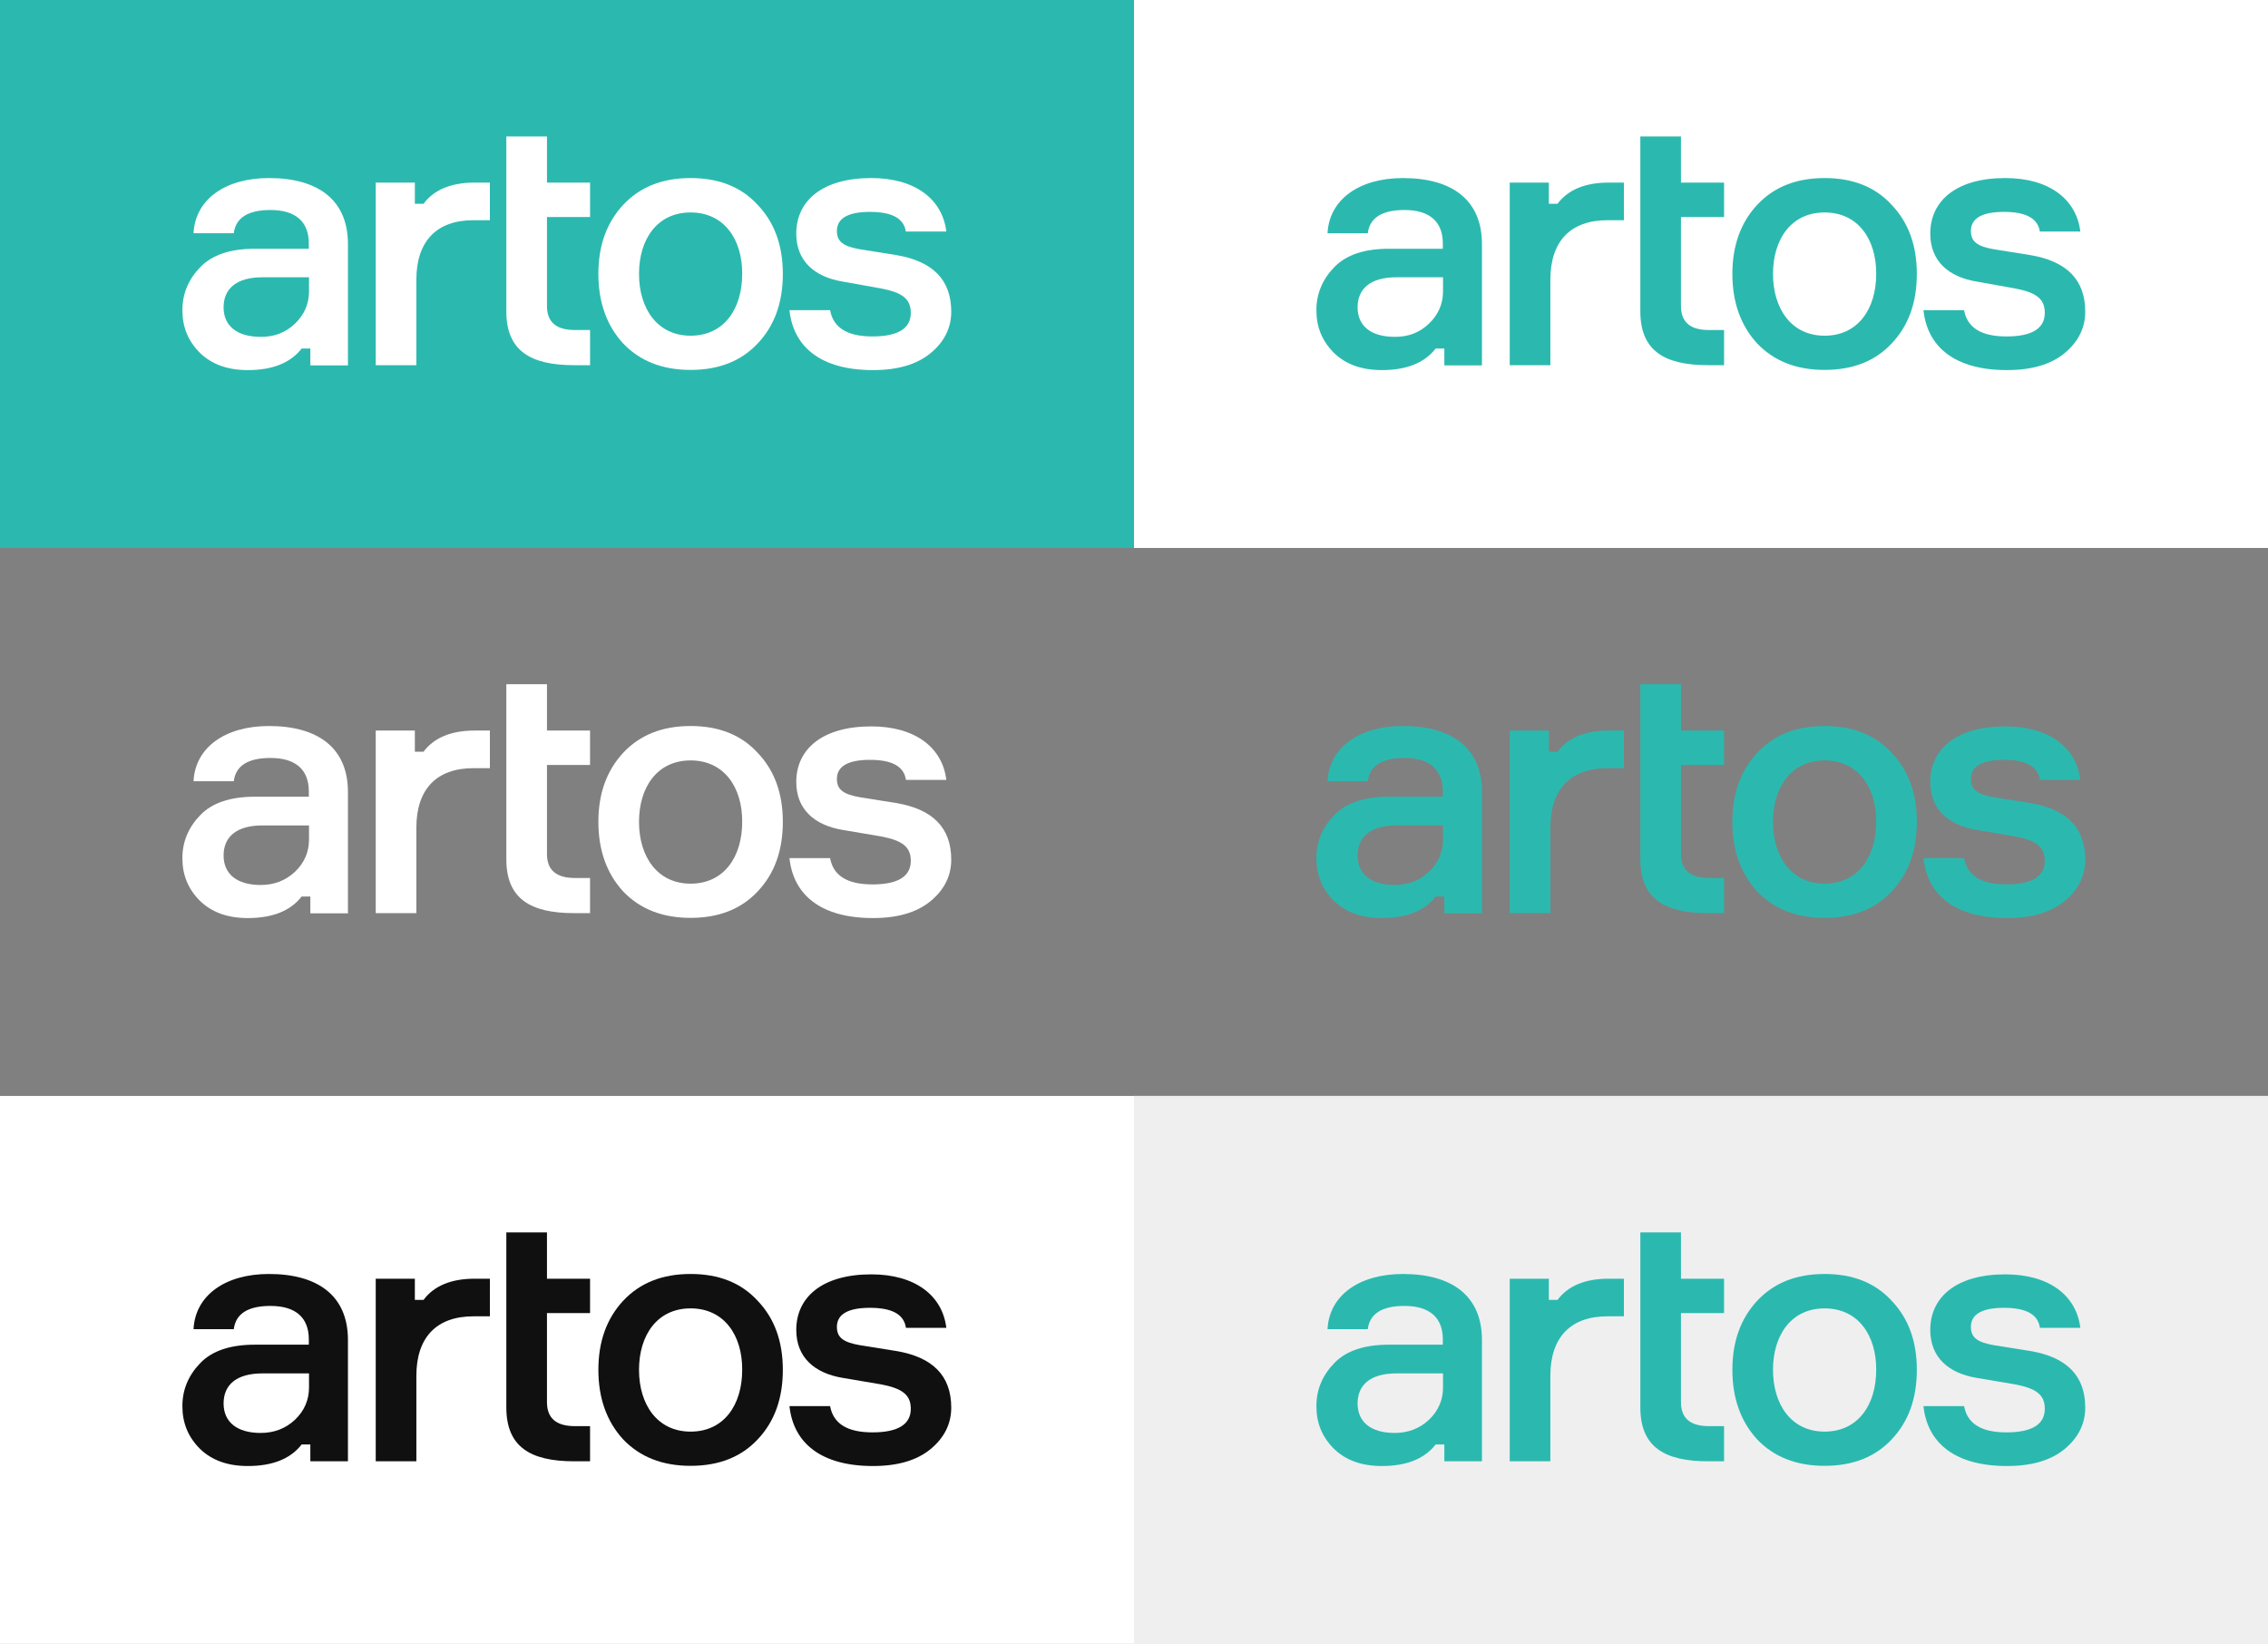 <?xml version="1.0" encoding="utf-8"?>
<!-- Generator: Adobe Illustrator 19.0.0, SVG Export Plug-In . SVG Version: 6.00 Build 0)  -->
<svg version="1.1" id="logotype" xmlns="http://www.w3.org/2000/svg" xmlns:xlink="http://www.w3.org/1999/xlink" x="0px" y="0px"
	 viewBox="-39 206.3 1200 869.7" style="enable-background:new -39 206.3 1200 869.7;" xml:space="preserve">
<rect x="-39" y="206.3" width="1200" height="869.7" fill="#808080" stroke="none"/>
<style type="text/css">
	.st0{fill:#2BB9AF;}
	.st1{fill:#FFFFFF;}
	.st2{fill:#101010;}
	.st3{fill:#EFEFEF;}
</style>
<rect id="XMLID_469_" x="-39" y="206.3" class="st0" width="600" height="289.9"/>
<rect id="XMLID_15_" x="561" y="206.3" class="st1" width="600" height="289.9"/>
<g id="XMLID_63_">
	<g id="XMLID_174_">
		<path id="XMLID_184_" class="st1" d="M125.2,399.6v-8.9h-4.6c-5.9,7.6-15.4,11.4-28.5,11.4c-10.6,0-19-3-25.3-9.1
			c-6.3-6.3-9.3-13.7-9.3-22.6c0-8.7,3.2-16.3,9.5-22.8s15.9-9.7,28.9-9.7h28.5v-2.8c0-11.2-6.6-17.7-20.3-17.7
			c-12,0-18.4,4.2-19.4,12.3H63.4c0.9-18,16.9-29.2,39.9-29.2c26,0,41.8,11.6,41.8,34.9v64.2H125.2L125.2,399.6z M117.1,377.5
			c4.9-4.7,7.4-10.4,7.4-17.1V353H99.8c-13.5,0-20.5,5.9-20.5,15.9c0,9.9,7.2,15.6,19.6,15.6C106,384.6,112.1,382.3,117.1,377.5z"/>
		<path id="XMLID_182_" class="st1" d="M220.2,302.9v19.9h-8.7c-19.6,0-30.2,11.2-30.2,31.5v45.2h-21.5v-96.6h20.7v11.2h4.6
			c5.5-7.4,14.6-11.2,27-11.2H220.2z"/>
		<path id="XMLID_180_" class="st1" d="M250.4,302.9h22.8v18.2h-22.8v47.1c0,8.5,4.9,12.7,14.8,12.7h8v18.6h-8.4
			c-23.4,0-35.9-7.8-35.9-28.5v-92.5h21.5V302.9z"/>
		<path id="XMLID_177_" class="st1" d="M361.9,388c-8.7,9.3-20.5,14-35.5,14s-26.8-4.7-35.7-14c-8.7-9.5-13.1-21.8-13.1-36.8
			s4.4-27.1,13.1-36.5c8.9-9.5,20.7-14.2,35.7-14.2s26.8,4.7,35.5,14.2c8.9,9.3,13.3,21.5,13.3,36.5
			C375.2,366.2,370.9,378.5,361.9,388z M326.4,318.7c-17.7,0-27.3,14.2-27.3,32.5c0,18.4,9.7,32.7,27.3,32.7
			c17.7,0,27.3-14.2,27.3-32.7C353.8,332.9,344.1,318.7,326.4,318.7z"/>
		<path id="XMLID_175_" class="st1" d="M440.3,328.8c-1.1-7-7.4-10.4-19-10.4s-17.5,3.4-17.5,10.1c0,5.9,3.8,8.2,12.3,9.7l18.8,3
			c19.6,3.2,29.4,13.1,29.4,30c0,8.5-3.6,15.9-11,22c-7.2,5.9-17.3,8.9-30.4,8.9c-27.3,0-42.1-12-44.2-31.7h21.5
			c1.7,9.3,9.1,13.9,22.4,13.9c13.5,0,20.3-4.2,20.3-12.5c0-7.4-4.6-10.8-15.8-12.9l-20.1-3.6c-15.2-2.5-24.7-11-24.7-25.4
			c0-17.3,13.7-29.4,39.7-29.4c23,0,37.6,11,39.7,28.3H440.3z"/>
	</g>
</g>
<g id="XMLID_241_">
	<path id="XMLID_497_" class="st0" d="M725.2,399.6v-8.9h-4.6c-5.9,7.6-15.4,11.4-28.5,11.4c-10.6,0-19-3-25.3-9.1
		c-6.3-6.3-9.3-13.7-9.3-22.6c0-8.7,3.2-16.3,9.5-22.8s15.9-9.7,28.9-9.7h28.5v-2.8c0-11.2-6.6-17.7-20.3-17.7
		c-12,0-18.4,4.2-19.4,12.3h-21.3c0.9-18,16.9-29.2,39.9-29.2c26,0,41.8,11.6,41.8,34.9v64.2H725.2L725.2,399.6z M717.1,377.5
		c4.9-4.7,7.4-10.4,7.4-17.1V353h-24.7c-13.5,0-20.5,5.9-20.5,15.9c0,9.9,7.2,15.6,19.6,15.6C706,384.6,712.1,382.3,717.1,377.5z"/>
	<path id="XMLID_495_" class="st0" d="M820.2,302.9v19.9h-8.7c-19.6,0-30.2,11.2-30.2,31.5v45.2h-21.5v-96.6h20.7v11.2h4.6
		c5.5-7.4,14.6-11.2,27-11.2H820.2z"/>
	<path id="XMLID_493_" class="st0" d="M850.4,302.9h22.8v18.2h-22.8v47.1c0,8.5,4.9,12.7,14.8,12.7h8v18.6h-8.4
		c-23.4,0-35.9-7.8-35.9-28.5v-92.5h21.5L850.4,302.9L850.4,302.9z"/>
	<path id="XMLID_489_" class="st0" d="M961.9,388c-8.7,9.3-20.5,14-35.5,14s-26.8-4.7-35.7-14c-8.7-9.5-13.1-21.8-13.1-36.8
		s4.4-27.1,13.1-36.5c8.9-9.5,20.7-14.2,35.7-14.2s26.8,4.7,35.5,14.2c8.9,9.3,13.3,21.5,13.3,36.5S970.9,378.5,961.9,388z
		 M926.4,318.7c-17.7,0-27.3,14.2-27.3,32.5c0,18.4,9.7,32.7,27.3,32.7c17.7,0,27.3-14.2,27.3-32.7
		C953.8,332.9,944.1,318.7,926.4,318.7z"/>
	<path id="XMLID_474_" class="st0" d="M1040.3,328.8c-1.1-7-7.4-10.4-19-10.4c-11.6,0-17.5,3.4-17.5,10.1c0,5.9,3.8,8.2,12.3,9.7
		l18.8,3c19.6,3.2,29.4,13.1,29.4,30c0,8.5-3.6,15.9-11,22c-7.2,5.9-17.3,8.9-30.4,8.9c-27.3,0-42.1-12-44.2-31.7h21.5
		c1.7,9.3,9.1,13.9,22.4,13.9c13.5,0,20.3-4.2,20.3-12.5c0-7.4-4.6-10.8-15.8-12.9l-20.1-3.6c-15.2-2.5-24.7-11-24.7-25.4
		c0-17.3,13.7-29.4,39.7-29.4c23,0,37.6,11,39.7,28.3H1040.3z"/>
</g>
<g id="XMLID_542_">
	<g id="XMLID_129_">
		<path id="XMLID_156_" class="st1" d="M125.2,689.5v-8.9h-4.6c-5.9,7.6-15.4,11.4-28.5,11.4c-10.6,0-19-3-25.3-9.1
			c-6.3-6.3-9.3-13.7-9.3-22.6c0-8.7,3.2-16.3,9.5-22.8s15.9-9.7,28.9-9.7h28.5V625c0-11.2-6.6-17.7-20.3-17.7
			c-12,0-18.4,4.2-19.4,12.3H63.4c0.9-18,16.9-29.2,39.9-29.2c26,0,41.8,11.6,41.8,34.9v64.2H125.2L125.2,689.5z M117.1,667.5
			c4.9-4.7,7.4-10.4,7.4-17.1V643H99.8c-13.5,0-20.5,5.9-20.5,15.9c0,9.9,7.2,15.6,19.6,15.6C106,674.5,112.1,672.2,117.1,667.5z"/>
		<path id="XMLID_154_" class="st1" d="M220.2,592.8v19.9h-8.7c-19.6,0-30.2,11.2-30.2,31.5v45.2h-21.5v-96.6h20.7V604h4.6
			c5.5-7.4,14.6-11.2,27-11.2H220.2z"/>
		<path id="XMLID_152_" class="st1" d="M250.4,592.8h22.8V611h-22.8v47.1c0,8.5,4.9,12.7,14.8,12.7h8v18.6h-8.4
			c-23.4,0-35.9-7.8-35.9-28.5v-92.6h21.5V592.8z"/>
		<path id="XMLID_149_" class="st1" d="M361.9,677.9c-8.7,9.3-20.5,14-35.5,14s-26.8-4.7-35.7-14c-8.7-9.5-13.1-21.8-13.1-36.8
			s4.4-27.1,13.1-36.5c8.9-9.5,20.7-14.2,35.7-14.2s26.8,4.7,35.5,14.2c8.9,9.3,13.3,21.5,13.3,36.5
			C375.2,656.1,370.9,668.4,361.9,677.9z M326.4,608.6c-17.7,0-27.3,14.2-27.3,32.5c0,18.4,9.7,32.7,27.3,32.7
			c17.7,0,27.3-14.2,27.3-32.7C353.8,622.8,344.1,608.6,326.4,608.6z"/>
		<path id="XMLID_130_" class="st1" d="M440.3,618.7c-1.1-7-7.4-10.4-19-10.4s-17.5,3.4-17.5,10.1c0,5.9,3.8,8.2,12.3,9.7l18.8,3
			c19.6,3.2,29.4,13.1,29.4,30c0,8.5-3.6,15.9-11,22c-7.2,5.9-17.3,8.9-30.4,8.9c-27.3,0-42.1-12-44.2-31.7h21.5
			c1.7,9.3,9.1,13.9,22.4,13.9c13.5,0,20.3-4.2,20.3-12.5c0-7.4-4.6-10.8-15.8-12.9l-20.1-3.4c-15.2-2.5-24.7-11-24.7-25.4
			c0-17.3,13.7-29.4,39.7-29.4c23,0,37.6,11,39.7,28.3h-21.4L440.3,618.7L440.3,618.7z"/>
	</g>
</g>
<g id="XMLID_242_">
	<path id="XMLID_525_" class="st0" d="M725.2,689.5v-8.9h-4.6c-5.9,7.6-15.4,11.4-28.5,11.4c-10.6,0-19-3-25.3-9.1
		c-6.3-6.3-9.3-13.7-9.3-22.6c0-8.7,3.2-16.3,9.5-22.8s15.9-9.7,28.9-9.7h28.5V625c0-11.2-6.6-17.7-20.3-17.7
		c-12,0-18.4,4.2-19.4,12.3h-21.3c0.9-18,16.9-29.2,39.9-29.2c26,0,41.8,11.6,41.8,34.9v64.2H725.2L725.2,689.5z M717.1,667.5
		c4.9-4.7,7.4-10.4,7.4-17.1V643h-24.7c-13.5,0-20.5,5.9-20.5,15.9c0,9.9,7.2,15.6,19.6,15.6C706,674.5,712.1,672.2,717.1,667.5z"/>
	<path id="XMLID_523_" class="st0" d="M820.2,592.8v19.9h-8.7c-19.6,0-30.2,11.2-30.2,31.5v45.2h-21.5v-96.6h20.7V604h4.6
		c5.5-7.4,14.6-11.2,27-11.2H820.2z"/>
	<path id="XMLID_521_" class="st0" d="M850.4,592.8h22.8V611h-22.8v47.1c0,8.5,4.9,12.7,14.8,12.7h8v18.6h-8.4
		c-23.4,0-35.9-7.8-35.9-28.5v-92.6h21.5L850.4,592.8L850.4,592.8z"/>
	<path id="XMLID_505_" class="st0" d="M961.9,677.9c-8.7,9.3-20.5,14-35.5,14s-26.8-4.7-35.7-14c-8.7-9.5-13.1-21.8-13.1-36.8
		s4.4-27.1,13.1-36.5c8.9-9.5,20.7-14.2,35.7-14.2s26.8,4.7,35.5,14.2c8.9,9.3,13.3,21.5,13.3,36.5S970.9,668.4,961.9,677.9z
		 M926.4,608.6c-17.7,0-27.3,14.2-27.3,32.5c0,18.4,9.7,32.7,27.3,32.7c17.7,0,27.3-14.2,27.3-32.7
		C953.8,622.8,944.1,608.6,926.4,608.6z"/>
	<path id="XMLID_503_" class="st0" d="M1040.3,618.7c-1.1-7-7.4-10.4-19-10.4c-11.6,0-17.5,3.4-17.5,10.1c0,5.9,3.8,8.2,12.3,9.7
		l18.8,3c19.6,3.2,29.4,13.1,29.4,30c0,8.5-3.6,15.9-11,22c-7.2,5.9-17.3,8.9-30.4,8.9c-27.3,0-42.1-12-44.2-31.7h21.5
		c1.7,9.3,9.1,13.9,22.4,13.9c13.5,0,20.3-4.2,20.3-12.5c0-7.4-4.6-10.8-15.8-12.9l-20.1-3.4c-15.2-2.5-24.7-11-24.7-25.4
		c0-17.3,13.7-29.4,39.7-29.4c23,0,37.6,11,39.7,28.3h-21.4L1040.3,618.7L1040.3,618.7z"/>
</g>
<rect id="XMLID_643_" x="-39" y="786.1" class="st1" width="1200" height="289.9"/>
<g id="XMLID_556_">
	<path id="XMLID_640_" class="st2" d="M125.2,979.4v-8.9h-4.6c-5.9,7.6-15.4,11.4-28.5,11.4c-10.6,0-19-3-25.3-9.1
		c-6.3-6.3-9.3-13.7-9.3-22.6c0-8.7,3.2-16.3,9.5-22.8s15.9-9.7,28.9-9.7h28.5v-2.8c0-11.2-6.6-17.7-20.3-17.7
		c-12,0-18.4,4.2-19.4,12.3H63.4c0.9-18,16.9-29.2,39.9-29.2c26,0,41.8,11.6,41.8,34.9v64.2L125.2,979.4L125.2,979.4z M117.1,957.4
		c4.9-4.7,7.4-10.4,7.4-17.1v-7.4H99.8c-13.5,0-20.5,5.9-20.5,15.9c0,9.9,7.2,15.6,19.6,15.6C106,964.4,112.1,962.1,117.1,957.4z"/>
	<path id="XMLID_634_" class="st2" d="M220.2,882.8v19.9h-8.7c-19.6,0-30.2,11.2-30.2,31.5v45.2h-21.5v-96.6h20.7V894h4.6
		c5.5-7.4,14.6-11.2,27-11.2H220.2L220.2,882.8z"/>
	<path id="XMLID_632_" class="st2" d="M250.4,882.8h22.8V901h-22.8v47.1c0,8.5,4.9,12.7,14.8,12.7h8v18.6h-8.4
		c-23.4,0-35.9-7.8-35.9-28.5v-92.6h21.5V882.8z"/>
	<path id="XMLID_628_" class="st2" d="M361.9,967.8c-8.7,9.3-20.5,14-35.5,14s-26.8-4.7-35.7-14c-8.7-9.5-13.1-21.8-13.1-36.8
		s4.4-27.1,13.1-36.5c8.9-9.5,20.7-14.2,35.7-14.2s26.8,4.7,35.5,14.2c8.9,9.3,13.3,21.5,13.3,36.5
		C375.2,946,370.9,958.3,361.9,967.8z M326.4,898.5c-17.7,0-27.3,14.2-27.3,32.5c0,18.4,9.7,32.7,27.3,32.7
		c17.7,0,27.3-14.2,27.3-32.7C353.8,912.7,344.1,898.5,326.4,898.5z"/>
	<path id="XMLID_626_" class="st2" d="M440.3,908.6c-1.1-7-7.4-10.4-19-10.4s-17.5,3.4-17.5,10.1c0,5.9,3.8,8.2,12.3,9.7l18.8,3
		c19.6,3.2,29.4,13.1,29.4,30c0,8.5-3.6,15.9-11,22c-7.2,5.9-17.3,8.9-30.4,8.9c-27.3,0-42.1-12-44.2-31.7h21.5
		c1.7,9.3,9.1,13.9,22.4,13.9c13.5,0,20.3-4.2,20.3-12.5c0-7.4-4.6-10.8-15.8-12.9l-20.1-3.4c-15.2-2.5-24.7-11-24.7-25.4
		c0-17.3,13.7-29.4,39.7-29.4c23,0,37.6,11,39.7,28.3h-21.4L440.3,908.6L440.3,908.6z"/>
</g>
<rect id="XMLID_555_" x="561" y="786.1" class="st3" width="600" height="289.9"/>
<g id="XMLID_243_">
	<path id="XMLID_552_" class="st0" d="M725.2,979.4v-8.9h-4.6c-5.9,7.6-15.4,11.4-28.5,11.4c-10.6,0-19-3-25.3-9.1
		c-6.3-6.3-9.3-13.7-9.3-22.6c0-8.7,3.2-16.3,9.5-22.8s15.9-9.7,28.9-9.7h28.5v-2.8c0-11.2-6.6-17.7-20.3-17.7
		c-12,0-18.4,4.2-19.4,12.3h-21.3c0.9-18,16.9-29.2,39.9-29.2c26,0,41.8,11.6,41.8,34.9v64.2L725.2,979.4L725.2,979.4z M717.1,957.4
		c4.9-4.7,7.4-10.4,7.4-17.1v-7.4h-24.7c-13.5,0-20.5,5.9-20.5,15.9c0,9.9,7.2,15.6,19.6,15.6C706,964.4,712.1,962.1,717.1,957.4z"
		/>
	<path id="XMLID_550_" class="st0" d="M820.2,882.8v19.9h-8.7c-19.6,0-30.2,11.2-30.2,31.5v45.2h-21.5v-96.6h20.7V894h4.6
		c5.5-7.4,14.6-11.2,27-11.2H820.2L820.2,882.8z"/>
	<path id="XMLID_548_" class="st0" d="M850.4,882.8h22.8V901h-22.8v47.1c0,8.5,4.9,12.7,14.8,12.7h8v18.6h-8.4
		c-23.4,0-35.9-7.8-35.9-28.5v-92.6h21.5L850.4,882.8L850.4,882.8z"/>
	<path id="XMLID_545_" class="st0" d="M961.9,967.8c-8.7,9.3-20.5,14-35.5,14s-26.8-4.7-35.7-14c-8.7-9.5-13.1-21.8-13.1-36.8
		s4.4-27.1,13.1-36.5c8.9-9.5,20.7-14.2,35.7-14.2s26.8,4.7,35.5,14.2c8.9,9.3,13.3,21.5,13.3,36.5S970.9,958.3,961.9,967.8z
		 M926.4,898.5c-17.7,0-27.3,14.2-27.3,32.5c0,18.4,9.7,32.7,27.3,32.7c17.7,0,27.3-14.2,27.3-32.7
		C953.8,912.7,944.1,898.5,926.4,898.5z"/>
	<path id="XMLID_543_" class="st0" d="M1040.3,908.6c-1.1-7-7.4-10.4-19-10.4c-11.6,0-17.5,3.4-17.5,10.1c0,5.9,3.8,8.2,12.3,9.7
		l18.8,3c19.6,3.2,29.4,13.1,29.4,30c0,8.5-3.6,15.9-11,22c-7.2,5.9-17.3,8.9-30.4,8.9c-27.3,0-42.1-12-44.2-31.7h21.5
		c1.7,9.3,9.1,13.9,22.4,13.9c13.5,0,20.3-4.2,20.3-12.5c0-7.4-4.6-10.8-15.8-12.9l-20.1-3.4c-15.2-2.5-24.7-11-24.7-25.4
		c0-17.3,13.7-29.4,39.7-29.4c23,0,37.6,11,39.7,28.3h-21.4L1040.3,908.6L1040.3,908.6z"/>
</g>
</svg>
